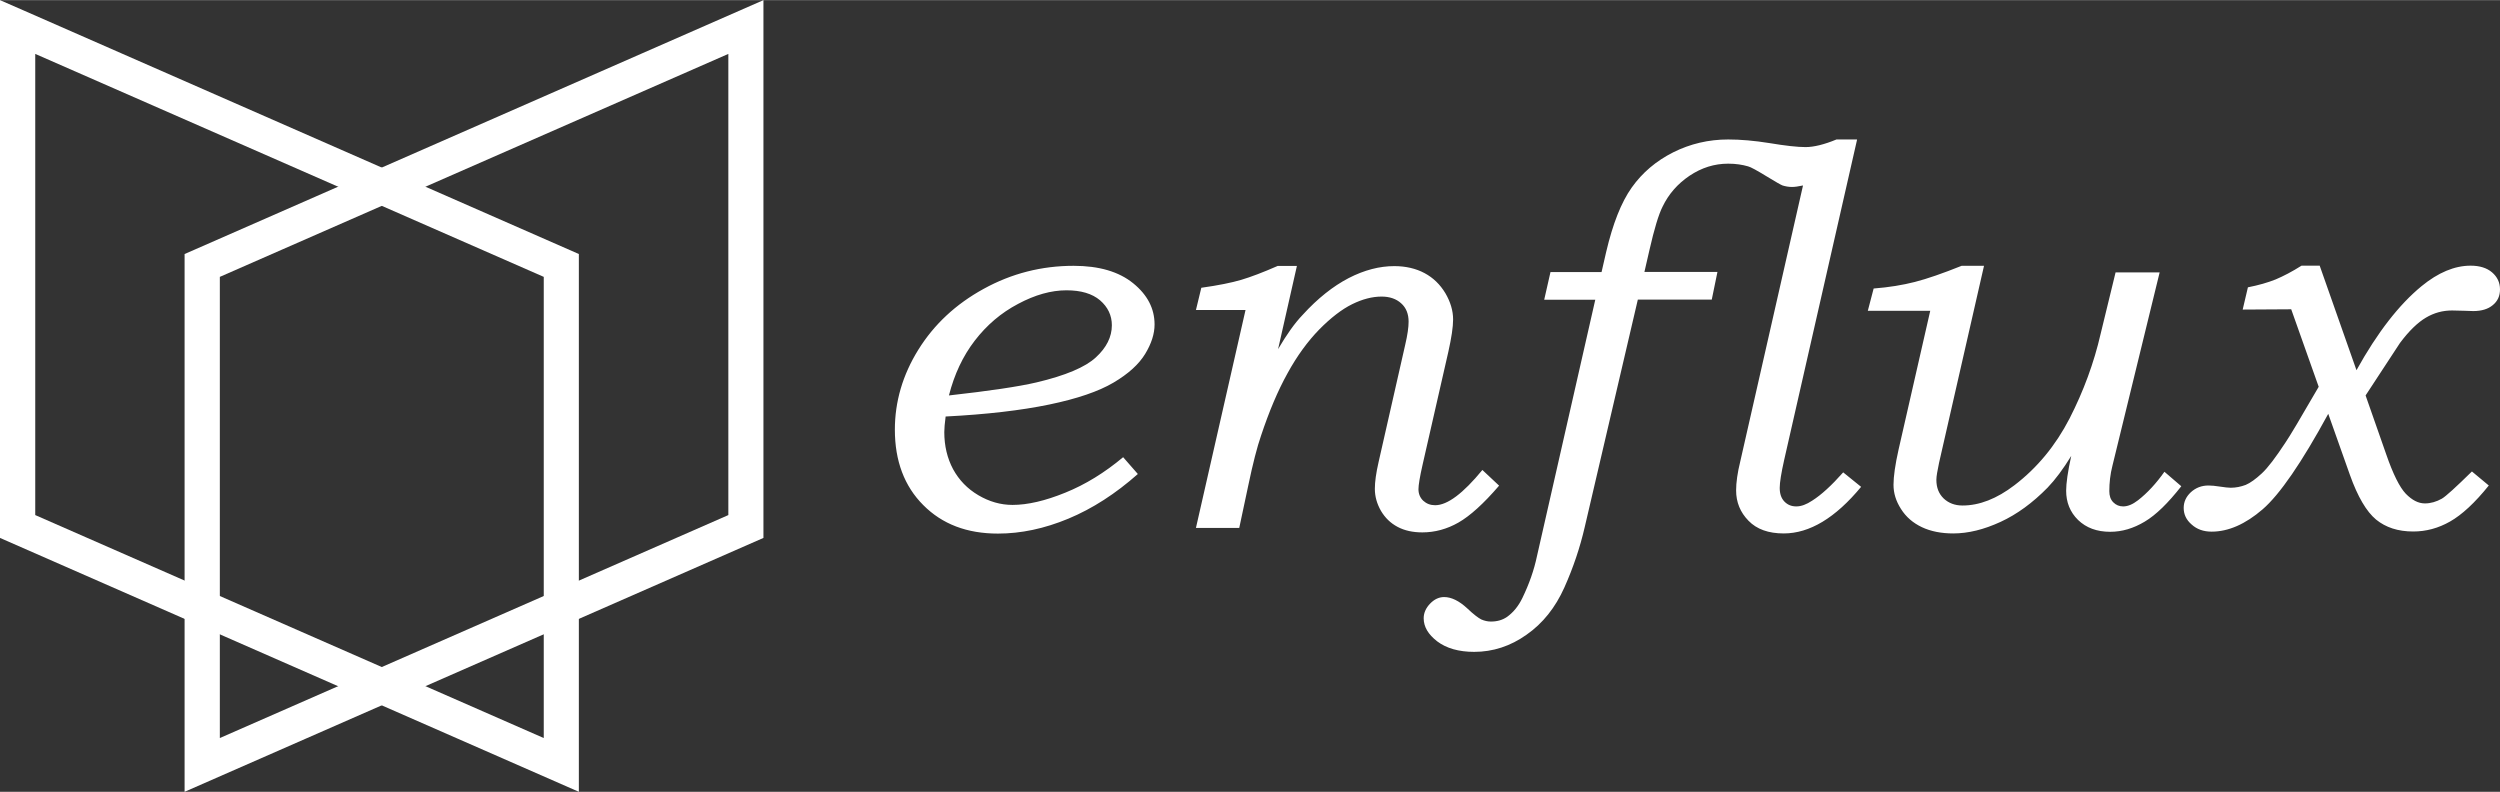 <?xml version="1.0" encoding="UTF-8"?>
<!DOCTYPE svg PUBLIC "-//W3C//DTD SVG 1.1//EN" "http://www.w3.org/Graphics/SVG/1.1/DTD/svg11.dtd">
<!-- Creator: CorelDRAW 2021.5 -->
<svg xmlns="http://www.w3.org/2000/svg" xml:space="preserve" width="1.973in" height="0.625in" version="1.1" style="shape-rendering:geometricPrecision; text-rendering:geometricPrecision; image-rendering:optimizeQuality; fill-rule:evenodd; clip-rule:evenodd"
viewBox="0 0 167.4 53.01"
 xmlns:xlink="http://www.w3.org/1999/xlink"
 xmlns:xodm="http://www.corel.com/coreldraw/odm/2003">
 <rect x="0" y="0" width="167.4" height="53.01" fill="#333333" stroke="none"/>
 <defs>
  <style type="text/css">
   <![CDATA[
    .fil0 {fill:white;fill-rule:nonzero}
   ]]>
  </style>
 </defs>
 <g id="Layer_x0020_1">
  <g id="_2870418771824">
   <path class="fil0" d="M1.65 0.72l37.11 16.28 0 36.01c-12.92,-5.67 -25.84,-11.34 -38.76,-17l0 -36.01 1.65 0.72zm34.76 17.81l-34.05 -14.93 0 30.88 34.05 14.93 0 -30.88z"/>
   <path class="fil0" d="M48.77 3.6l-34.05 14.93 0 30.88 34.05 -14.93 0 -30.88zm-35.7 13.09l38.05 -16.69 0 36.01c-12.92,5.66 -25.84,11.33 -38.76,17l0 -36.01 0.71 -0.31z"/>
   <path class="fil0" d="M75.21 30.61l0.98 1.12c-1.49,1.32 -3.04,2.32 -4.65,2.99 -1.61,0.67 -3.18,1 -4.72,1 -2.07,0 -3.73,-0.63 -5,-1.91 -1.26,-1.26 -1.9,-2.95 -1.9,-5.05 0,-1.87 0.52,-3.66 1.57,-5.35 1.05,-1.69 2.5,-3.05 4.38,-4.08 1.87,-1.03 3.88,-1.54 6.02,-1.54 1.7,0 3.03,0.39 3.99,1.17 0.96,0.78 1.43,1.7 1.43,2.76 0,0.62 -0.21,1.28 -0.63,1.97 -0.42,0.69 -1.12,1.33 -2.12,1.92 -1,0.59 -2.43,1.08 -4.31,1.47 -1.88,0.39 -4.19,0.66 -6.93,0.8 -0.06,0.46 -0.09,0.8 -0.09,1.04 0,0.93 0.2,1.76 0.59,2.49 0.4,0.73 0.96,1.31 1.69,1.74 0.73,0.43 1.49,0.65 2.29,0.65 1,0 2.18,-0.27 3.53,-0.82 1.34,-0.54 2.64,-1.34 3.88,-2.38zm-11.67 -4.14c2.69,-0.3 4.65,-0.59 5.85,-0.87 1.95,-0.46 3.28,-1.02 3.99,-1.68 0.71,-0.65 1.07,-1.37 1.07,-2.15 0,-0.66 -0.27,-1.22 -0.79,-1.67 -0.53,-0.45 -1.28,-0.67 -2.25,-0.67 -1.02,0 -2.1,0.3 -3.24,0.91 -1.14,0.6 -2.1,1.42 -2.9,2.46 -0.8,1.04 -1.37,2.26 -1.73,3.67zm23.3 -8.67l-1.26 5.57c0.57,-0.97 1.11,-1.74 1.65,-2.3 1,-1.1 2.04,-1.92 3.08,-2.46 1.05,-0.54 2.07,-0.8 3.05,-0.8 0.77,0 1.45,0.16 2.03,0.47 0.58,0.31 1.04,0.76 1.39,1.34 0.34,0.58 0.52,1.17 0.52,1.76 0,0.51 -0.11,1.23 -0.32,2.17l-1.72 7.54c-0.19,0.83 -0.28,1.39 -0.28,1.66 0,0.31 0.11,0.57 0.32,0.77 0.22,0.2 0.48,0.3 0.8,0.3 0.82,0 1.87,-0.79 3.16,-2.36l1.12 1.05c-1.04,1.21 -1.95,2.03 -2.72,2.47 -0.77,0.44 -1.58,0.66 -2.42,0.66 -0.64,0 -1.19,-0.12 -1.66,-0.37 -0.47,-0.25 -0.83,-0.6 -1.11,-1.07 -0.27,-0.47 -0.41,-0.96 -0.41,-1.48 0,-0.46 0.08,-1.05 0.25,-1.79l1.78 -7.84c0.16,-0.68 0.23,-1.19 0.23,-1.56 0,-0.51 -0.16,-0.93 -0.5,-1.23 -0.33,-0.3 -0.77,-0.45 -1.31,-0.45 -0.62,0 -1.28,0.17 -1.97,0.51 -0.69,0.34 -1.43,0.91 -2.2,1.69 -0.77,0.79 -1.49,1.77 -2.13,2.94 -0.65,1.17 -1.23,2.55 -1.77,4.17 -0.26,0.75 -0.55,1.87 -0.86,3.36l-0.6 2.82 -2.9 0 3.32 -14.59 -3.32 0 0.36 -1.49c1.14,-0.16 2.03,-0.34 2.67,-0.53 0.64,-0.19 1.46,-0.5 2.44,-0.93l1.27 0zm37.51 -8.46l-4.88 21.44c-0.2,0.89 -0.3,1.52 -0.3,1.88 0,0.39 0.1,0.69 0.31,0.91 0.21,0.22 0.47,0.33 0.8,0.33 0.33,0 0.68,-0.13 1.07,-0.39 0.6,-0.38 1.29,-1.01 2.07,-1.89l1.2 0.97c-1.72,2.08 -3.45,3.12 -5.18,3.12 -1.02,0 -1.81,-0.28 -2.36,-0.85 -0.55,-0.56 -0.83,-1.24 -0.83,-2.03 0,-0.53 0.09,-1.18 0.28,-1.95l4.2 -18.47c-0.33,0.07 -0.57,0.1 -0.74,0.1 -0.22,0 -0.44,-0.04 -0.63,-0.1 -0.11,-0.04 -0.46,-0.24 -1.05,-0.6 -0.67,-0.41 -1.09,-0.64 -1.26,-0.68 -0.38,-0.11 -0.82,-0.18 -1.33,-0.18 -0.93,0 -1.78,0.27 -2.59,0.81 -0.8,0.54 -1.4,1.23 -1.8,2.06 -0.27,0.53 -0.56,1.5 -0.88,2.9l-0.34 1.48 4.89 0 -0.38 1.85 -4.95 0 -3.56 15.25c-0.31,1.34 -0.76,2.69 -1.36,4.03 -0.6,1.34 -1.44,2.4 -2.53,3.16 -1.08,0.77 -2.26,1.15 -3.51,1.15 -1.03,0 -1.86,-0.24 -2.47,-0.7 -0.61,-0.47 -0.91,-0.98 -0.91,-1.55 0,-0.36 0.15,-0.69 0.43,-0.98 0.28,-0.29 0.59,-0.44 0.94,-0.44 0.48,0 1,0.25 1.55,0.76 0.42,0.4 0.74,0.64 0.94,0.74 0.21,0.09 0.42,0.14 0.64,0.14 0.42,0 0.77,-0.1 1.08,-0.31 0.43,-0.31 0.77,-0.73 1.03,-1.27 0.45,-0.93 0.78,-1.86 0.98,-2.82l3.9 -17.15 -3.42 0 0.42 -1.85 3.42 0 0.31 -1.35c0.44,-1.87 1,-3.31 1.71,-4.31 0.71,-1 1.63,-1.78 2.78,-2.36 1.14,-0.57 2.37,-0.86 3.68,-0.86 0.83,0 1.75,0.08 2.75,0.24 1.08,0.18 1.89,0.27 2.43,0.27 0.55,0 1.25,-0.17 2.07,-0.51l1.36 0zm17.32 8.89l2.94 0 -3.16 12.94c-0.15,0.58 -0.21,1.16 -0.21,1.71 0,0.31 0.08,0.56 0.27,0.75 0.18,0.18 0.4,0.27 0.66,0.27 0.31,0 0.64,-0.14 0.99,-0.41 0.63,-0.49 1.22,-1.13 1.77,-1.91l1.13 0.97c-0.88,1.12 -1.69,1.92 -2.45,2.37 -0.75,0.45 -1.52,0.68 -2.31,0.68 -0.9,0 -1.61,-0.27 -2.15,-0.79 -0.54,-0.53 -0.8,-1.19 -0.8,-1.96 0,-0.5 0.11,-1.28 0.34,-2.33 -0.54,0.88 -1.07,1.59 -1.58,2.12 -1,1.02 -2.05,1.79 -3.16,2.3 -1.11,0.51 -2.16,0.77 -3.16,0.77 -0.8,0 -1.51,-0.14 -2.1,-0.42 -0.59,-0.28 -1.06,-0.68 -1.4,-1.22 -0.34,-0.53 -0.5,-1.06 -0.5,-1.62 0,-0.55 0.11,-1.34 0.34,-2.36l2.12 -9.29 -4.18 0 0.39 -1.49c1.02,-0.08 1.94,-0.23 2.76,-0.44 0.82,-0.21 1.86,-0.57 3.13,-1.08l1.5 0 -3.01 13.19c-0.11,0.53 -0.18,0.91 -0.18,1.14 0,0.52 0.16,0.93 0.49,1.25 0.33,0.31 0.75,0.47 1.26,0.47 1.13,0 2.29,-0.45 3.48,-1.36 1.52,-1.16 2.75,-2.65 3.69,-4.47 0.93,-1.82 1.63,-3.71 2.08,-5.67l1 -4.11zm13.66 -0.44l2.46 6.99c1.4,-2.53 2.86,-4.4 4.36,-5.63 1.11,-0.91 2.21,-1.37 3.28,-1.37 0.61,0 1.09,0.15 1.44,0.45 0.35,0.3 0.53,0.68 0.53,1.14 0,0.44 -0.16,0.79 -0.48,1.05 -0.32,0.27 -0.76,0.4 -1.31,0.4 -0.16,0 -0.35,-0.01 -0.59,-0.02 -0.34,-0.01 -0.62,-0.02 -0.83,-0.02 -0.63,0 -1.21,0.16 -1.75,0.48 -0.54,0.32 -1.13,0.88 -1.74,1.7l-2.3 3.51 1.38 3.94c0.46,1.33 0.9,2.21 1.31,2.64 0.42,0.43 0.84,0.65 1.28,0.65 0.39,0 0.77,-0.11 1.14,-0.32 0.26,-0.15 0.93,-0.76 2.01,-1.82l1.13 0.94c-0.93,1.16 -1.8,1.96 -2.59,2.41 -0.79,0.45 -1.61,0.67 -2.47,0.67 -1.02,0 -1.84,-0.27 -2.49,-0.8 -0.64,-0.53 -1.23,-1.53 -1.75,-2.99l-1.45 -4.09c-1.78,3.27 -3.25,5.41 -4.4,6.4 -1.15,0.99 -2.29,1.49 -3.41,1.49 -0.54,0 -0.99,-0.16 -1.34,-0.48 -0.36,-0.31 -0.53,-0.68 -0.53,-1.11 0,-0.4 0.16,-0.75 0.48,-1.05 0.33,-0.3 0.72,-0.45 1.18,-0.45 0.18,0 0.45,0.02 0.82,0.08 0.27,0.04 0.5,0.07 0.67,0.07 0.35,0 0.68,-0.07 1,-0.19 0.31,-0.13 0.67,-0.39 1.08,-0.77 0.41,-0.38 0.93,-1.07 1.58,-2.06 0.27,-0.39 1.01,-1.63 2.23,-3.74l-1.84 -5.19 -3.25 0.02 0.35 -1.49c0.71,-0.14 1.34,-0.32 1.86,-0.53 0.52,-0.22 1.1,-0.52 1.73,-0.92l1.23 0z"/>
  </g>
 </g>
</svg>
